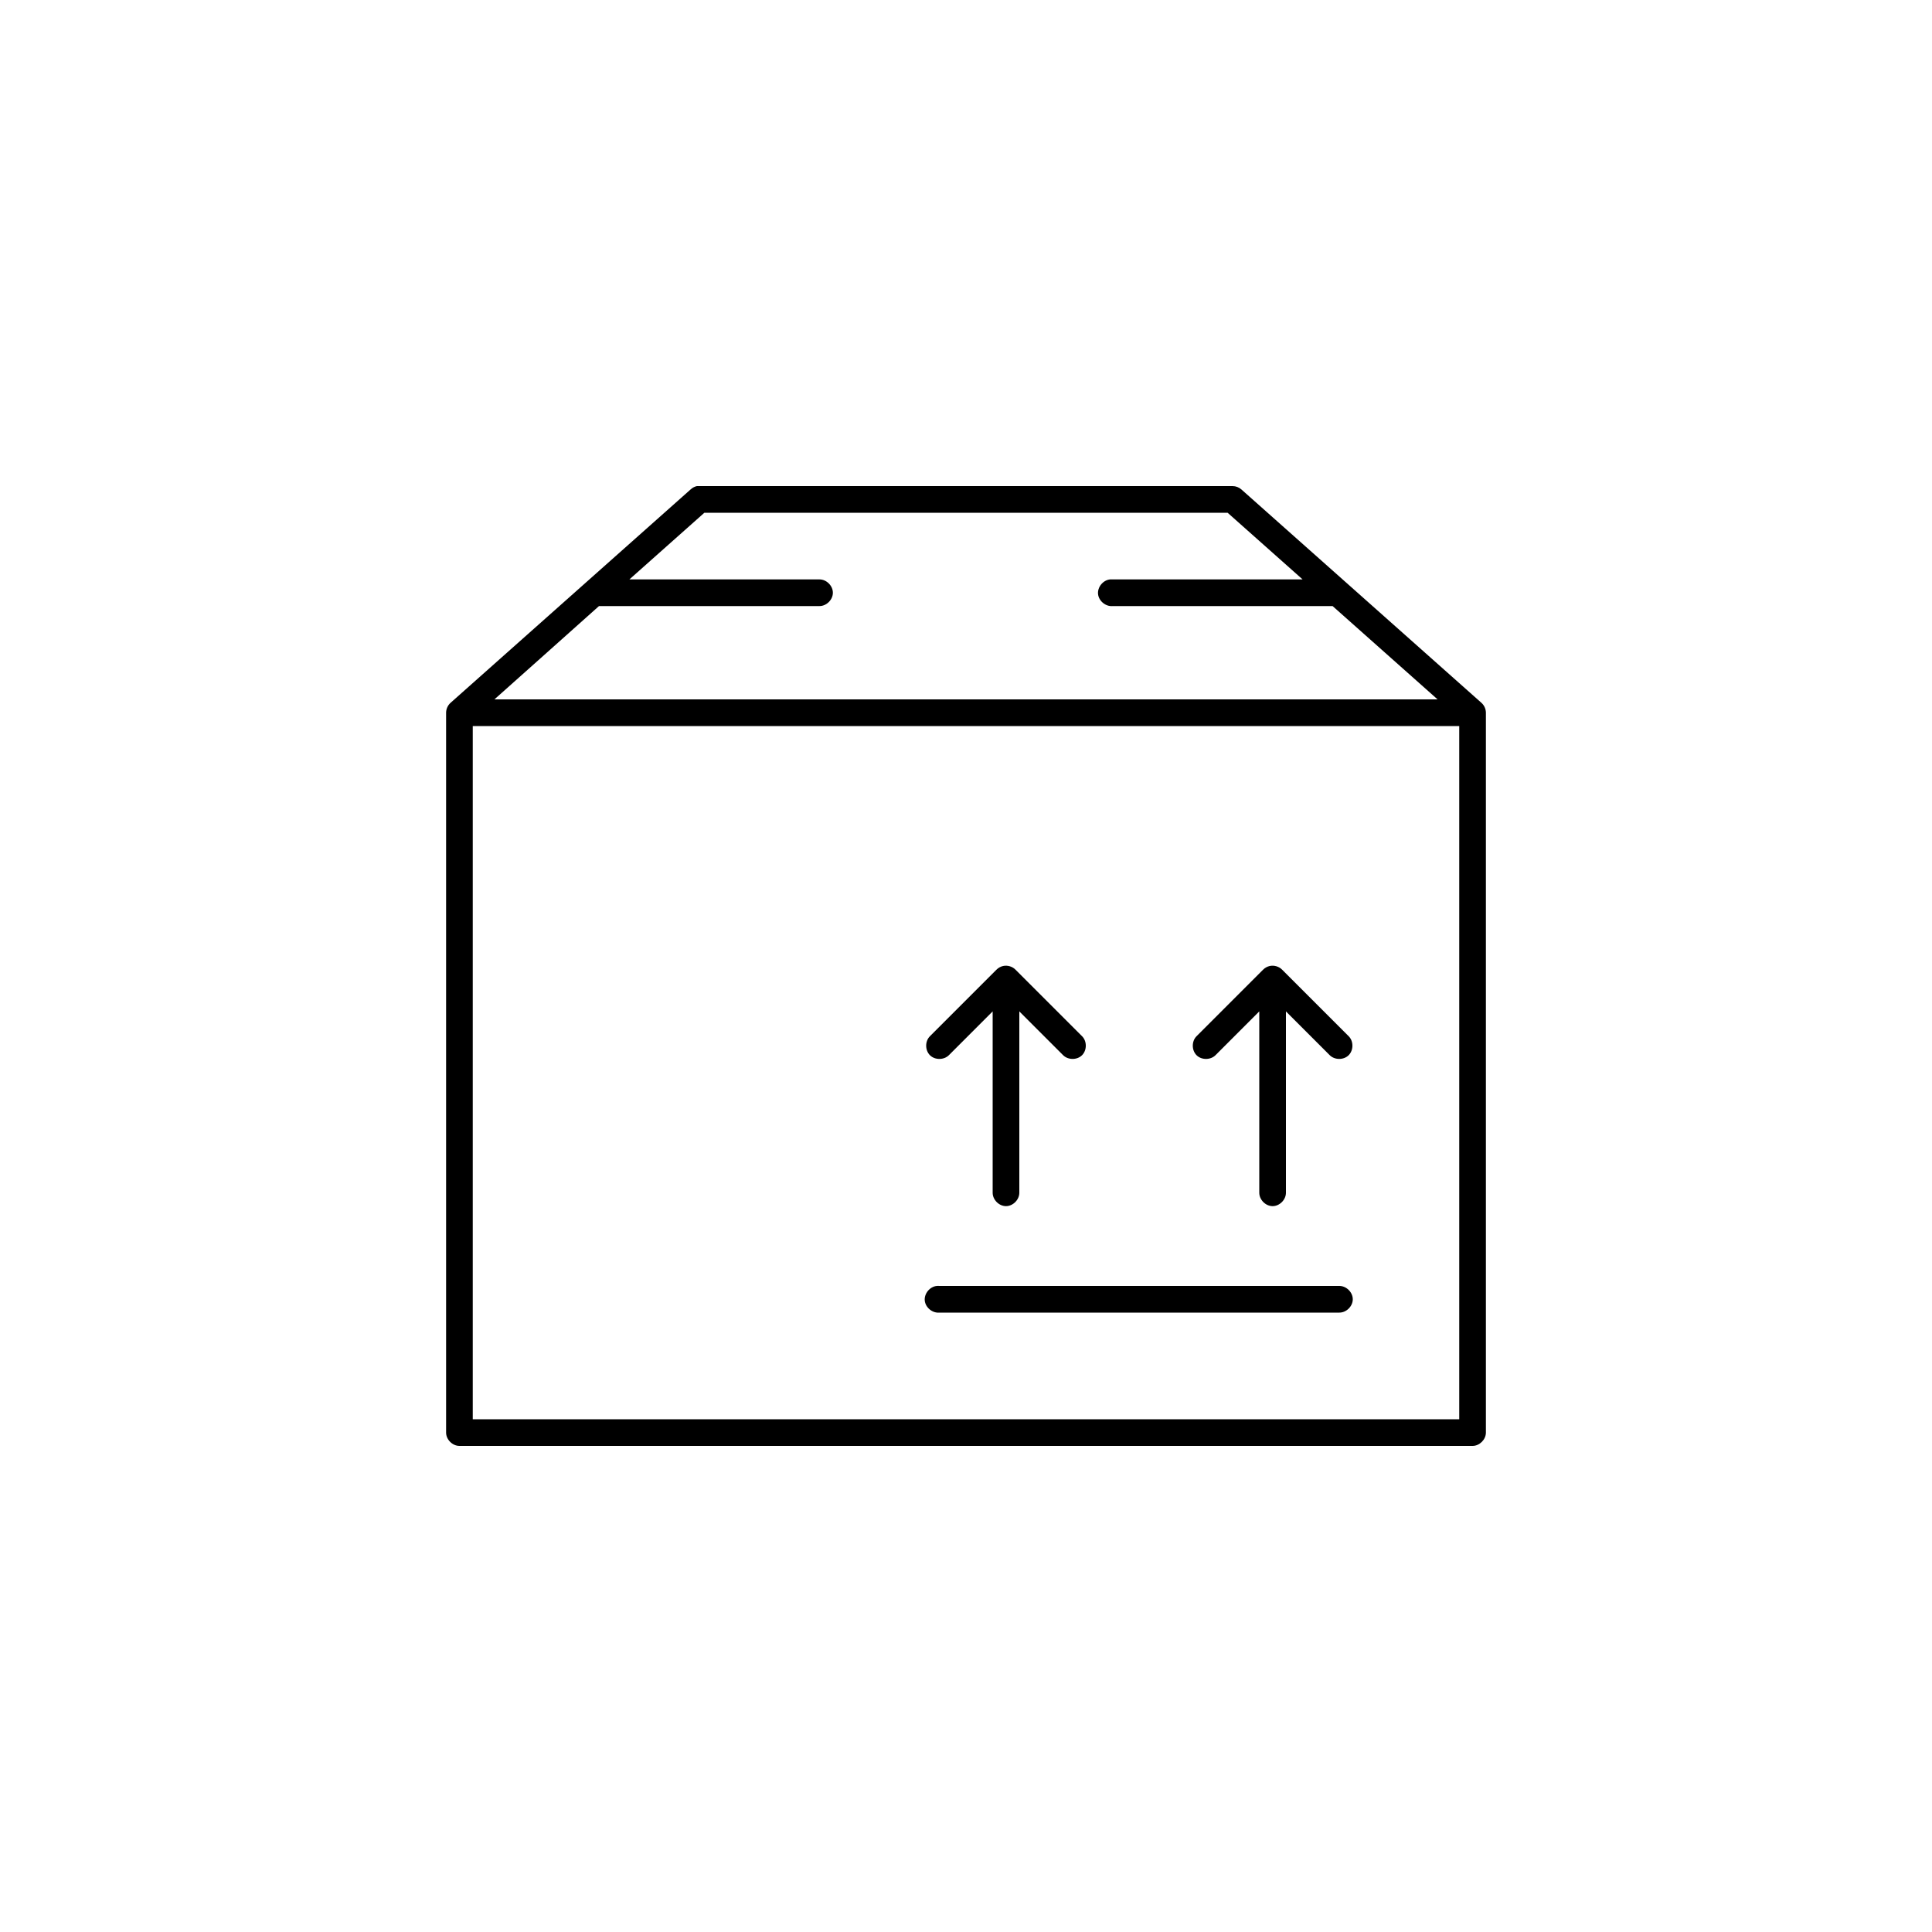 <svg xmlns="http://www.w3.org/2000/svg" xmlns:xlink="http://www.w3.org/1999/xlink" width="100" height="100" viewBox="0 0 100 100"><g><g transform="translate(50 50) scale(0.69 0.69) rotate(0) translate(-50 -50)" style="fill:#000000"><svg fill="#000000" xmlns:dc="http://purl.org/dc/elements/1.1/" xmlns:cc="http://creativecommons.org/ns#" xmlns:rdf="http://www.w3.org/1999/02/22-rdf-syntax-ns#" xmlns:svg="http://www.w3.org/2000/svg" xmlns="http://www.w3.org/2000/svg" xmlns:sodipodi="http://sodipodi.sourceforge.net/DTD/sodipodi-0.dtd" xmlns:inkscape="http://www.inkscape.org/namespaces/inkscape" version="1.1" x="0px" y="0px" viewBox="0 0 100 100"><g transform="translate(0,-952.362)"><path style="text-indent:0;text-transform:none;direction:ltr;block-progression:tb;baseline-shift:baseline;color:#000000;enable-background:accumulate;" d="m 29.812,14 c -0.175,0.039 -0.339,0.127 -0.469,0.25 l -18,16 C 11.13,30.436 11.001,30.717 11,31 l 0,54 c 5.2e-5,0.524 0.476,1 1,1 l 76,0 c 0.524,-5.2e-5 1,-0.476 1,-1 l 0,-54 c -0.001,-0.283 -0.13,-0.564 -0.344,-0.75 l -18,-16 C 70.477,14.092 70.239,14.001 70,14 c -13.391,-10e-7 -26.81,0 -40.188,0 z m 0.562,2 39.25,0 5.625,5 c -4.806,-5e-6 -9.646,0 -14.438,0 -0.524,0.049 -0.955,0.57 -0.906,1.094 C 59.955,22.617 60.476,23.049 61,23 l 16.5,0 7.875,7 -70.75,0 c 2.612,-2.334 5.237,-4.664 7.844,-7 5.51,0 11.021,0 16.531,0 0.528,0.007 1.014,-0.472 1.014,-1 0,-0.528 -0.486,-1.007 -1.014,-1 L 24.75,21 z M 13,32 l 74,0 0,52 -74,0 z m 39.781,18 c -0.189,0.043 -0.365,0.142 -0.5,0.281 l -5,5 c -0.365,0.377 -0.355,1.051 0.02,1.418 0.375,0.367 1.049,0.361 1.418,-0.011 L 52,53.406 52,67 c -0.007,0.528 0.472,1.014 1,1.014 0.528,0 1.007,-0.486 1,-1.014 l 0,-13.594 3.281,3.281 c 0.369,0.373 1.043,0.378 1.418,0.011 0.375,-0.367 0.384,-1.041 0.02,-1.418 l -5,-5 C 53.482,50.036 53.114,49.926 52.781,50 z m 20,0 c -0.189,0.043 -0.365,0.142 -0.5,0.281 l -5,5 c -0.365,0.377 -0.355,1.051 0.02,1.418 0.375,0.367 1.049,0.361 1.418,-0.011 L 72,53.406 72,67 c -0.007,0.528 0.472,1.014 1,1.014 0.528,0 1.007,-0.486 1,-1.014 l 0,-13.594 3.281,3.281 c 0.369,0.373 1.043,0.378 1.418,0.011 0.375,-0.367 0.384,-1.041 0.02,-1.418 l -5,-5 C 73.482,50.036 73.114,49.926 72.781,50 z M 47.812,74 c -0.524,0.049 -0.955,0.57 -0.906,1.094 C 46.955,75.617 47.476,76.049 48,76 l 30,0 c 0.528,0.007 1.014,-0.472 1.014,-1 0,-0.528 -0.486,-1.007 -1.014,-1 l -30,0 c -0.062,-0.006 -0.125,-0.006 -0.188,0 z" transform="translate(0,952.362)" fill="#000000" fill-opacity="1" stroke="none" marker="none" visibility="visible" display="inline" overflow="visible"></path></g></svg></g></g></svg>